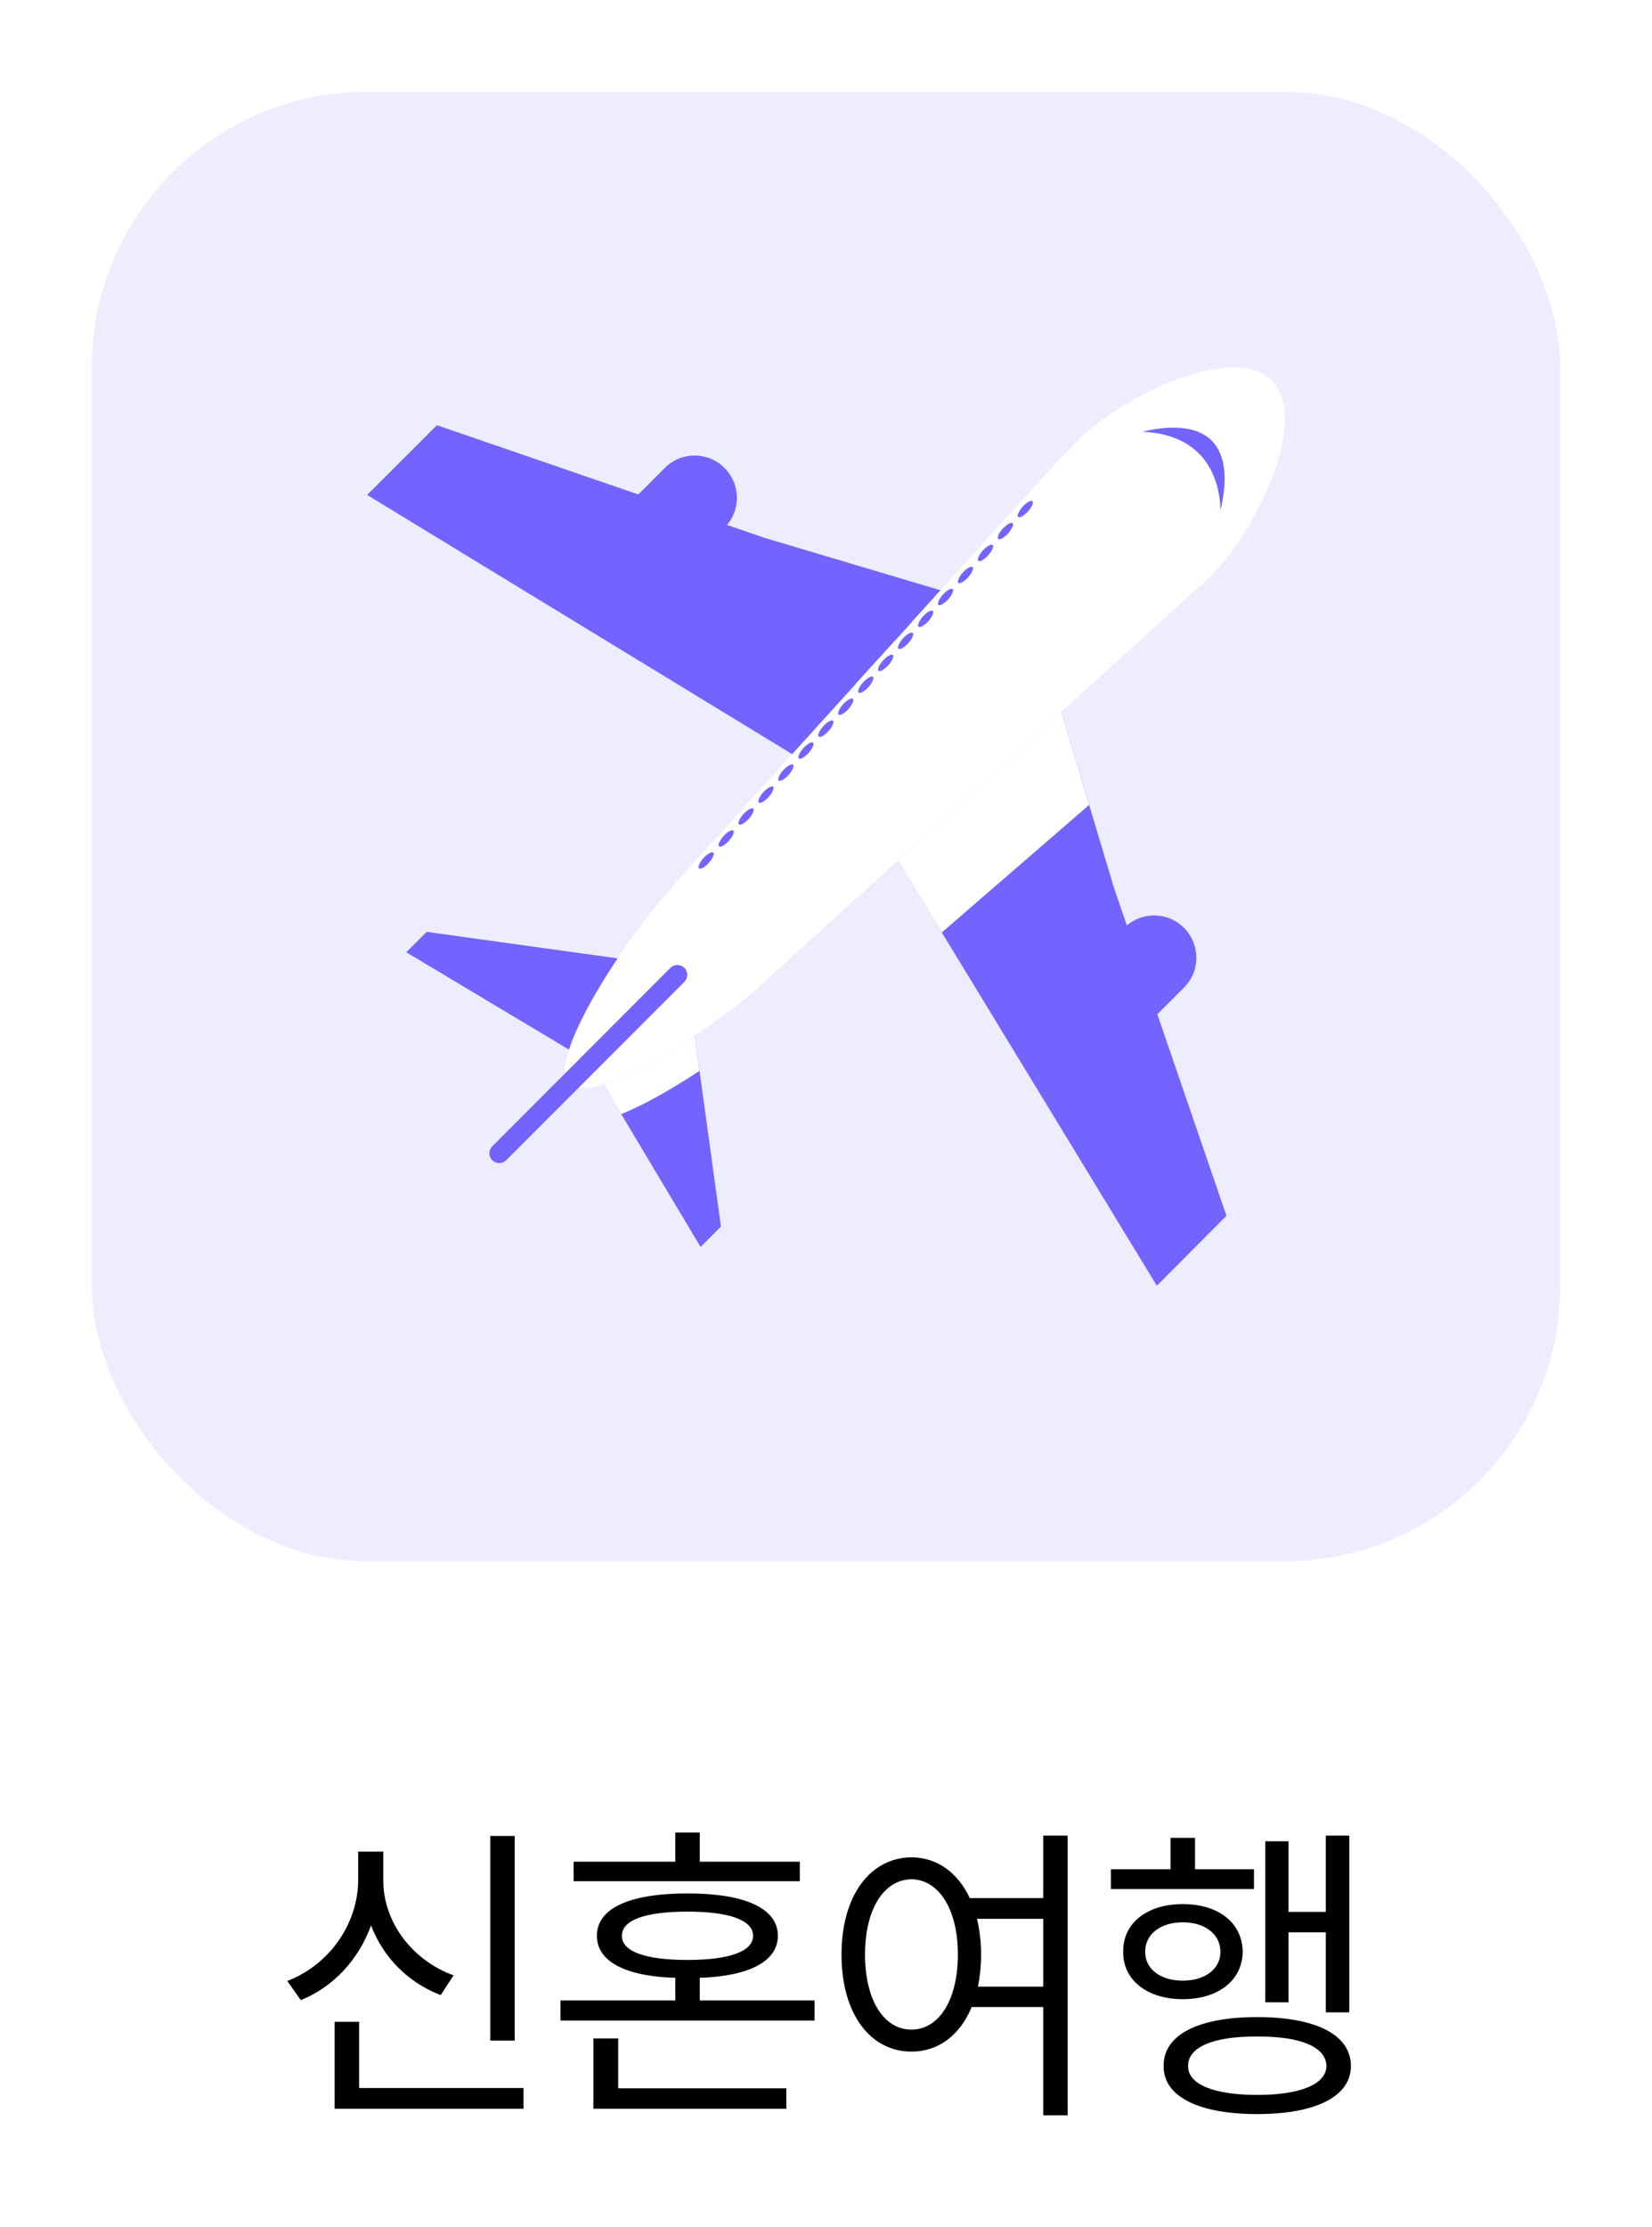 <svg width="72" height="97" viewBox="0 0 72 97" fill="none" xmlns="http://www.w3.org/2000/svg">
<g filter="url(#filter0_d_2_3307)">
<rect x="4" width="64" height="64" rx="12" fill="#EEECFF"/>
<g clip-path="url(#clip0_2_3307)">
<g clip-path="url(#clip1_2_3307)">
<path d="M29.338 21.225L26.736 18.621L28.974 16.381C29.695 15.661 30.863 15.661 31.576 16.381C32.297 17.102 32.297 18.271 31.576 18.985L29.338 21.225Z" fill="#7364FF"/>
<path d="M49.362 41.256L46.761 38.653L48.999 36.413C49.719 35.692 50.887 35.692 51.601 36.413C52.321 37.134 52.321 38.303 51.601 39.017L49.362 41.256Z" fill="#7364FF"/>
<path d="M27.072 37.764L18.595 36.588L17.706 37.477L25.386 42.068L27.072 37.764Z" fill="#7364FF"/>
<path d="M30.254 40.948L31.422 49.424L30.534 50.313L25.946 42.635L30.254 40.948Z" fill="#7364FF"/>
<path d="M48.551 34.67L45.033 22.912L37.374 30.583L50.419 52L53.454 48.955L48.551 34.67Z" fill="#7364FF"/>
<path d="M33.318 19.426L45.033 22.912L37.374 30.583L16 17.557L19.043 14.52L33.318 19.426Z" fill="#7364FF"/>
<path d="M55.434 12.567C53.818 10.95 49.069 13.085 46.894 15.262C46.726 15.43 46.565 15.611 46.418 15.793L46.39 15.765L29.282 34.628L29.303 34.656C27.792 36.175 23.701 42.082 24.82 43.202C25.939 44.322 31.849 40.227 33.36 38.716L52.209 21.596C52.391 21.442 52.566 21.288 52.741 21.12C54.916 18.943 57.049 14.191 55.434 12.574V12.567Z" fill="white"/>
<path d="M52.251 15.752C52.867 16.367 53.16 17.235 53.195 18.222C53.496 16.955 53.447 15.829 52.811 15.192C52.174 14.555 51.048 14.499 49.782 14.807C50.768 14.842 51.636 15.136 52.251 15.752Z" fill="#7364FF"/>
<path d="M37.297 25.781V35.132L39.004 33.585V23.905L37.297 25.781Z" fill="white"/>
<path d="M39.752 23.073V32.906L45.718 27.489V16.507L39.752 23.073Z" fill="white"/>
<path d="M44.802 18.278C44.627 18.467 44.439 18.572 44.376 18.516C44.313 18.46 44.404 18.257 44.572 18.068C44.746 17.879 44.935 17.774 44.998 17.83C45.061 17.886 44.97 18.089 44.802 18.278Z" fill="#7364FF"/>
<path d="M43.935 19.237C43.76 19.426 43.571 19.531 43.508 19.475C43.445 19.419 43.536 19.216 43.704 19.027C43.879 18.838 44.068 18.733 44.131 18.789C44.194 18.845 44.103 19.048 43.935 19.237Z" fill="#7364FF"/>
<path d="M43.068 20.189C42.893 20.378 42.704 20.483 42.641 20.427C42.578 20.371 42.669 20.168 42.837 19.979C43.005 19.79 43.201 19.685 43.264 19.741C43.327 19.797 43.236 20 43.068 20.189Z" fill="#7364FF"/>
<path d="M42.194 21.148C42.019 21.337 41.83 21.442 41.767 21.386C41.704 21.33 41.795 21.127 41.963 20.938C42.138 20.749 42.326 20.644 42.389 20.7C42.452 20.756 42.361 20.959 42.194 21.148Z" fill="#7364FF"/>
<path d="M41.326 22.107C41.151 22.296 40.962 22.401 40.9 22.345C40.837 22.289 40.928 22.086 41.095 21.897C41.263 21.708 41.459 21.603 41.522 21.659C41.585 21.715 41.494 21.918 41.326 22.107Z" fill="#7364FF"/>
<path d="M40.459 23.059C40.284 23.247 40.095 23.352 40.032 23.297C39.969 23.241 40.06 23.038 40.228 22.849C40.396 22.66 40.592 22.555 40.655 22.611C40.718 22.667 40.627 22.87 40.459 23.059Z" fill="#7364FF"/>
<path d="M39.585 24.017C39.41 24.206 39.221 24.311 39.158 24.255C39.095 24.199 39.186 23.996 39.354 23.808C39.522 23.619 39.718 23.514 39.781 23.57C39.843 23.625 39.752 23.828 39.585 24.017Z" fill="#7364FF"/>
<path d="M38.717 24.976C38.542 25.165 38.354 25.27 38.291 25.214C38.228 25.158 38.319 24.955 38.486 24.766C38.661 24.577 38.85 24.472 38.913 24.528C38.976 24.584 38.885 24.787 38.717 24.976Z" fill="#7364FF"/>
<path d="M37.85 25.928C37.675 26.117 37.486 26.222 37.423 26.166C37.36 26.11 37.451 25.907 37.619 25.718C37.794 25.529 37.983 25.424 38.046 25.48C38.109 25.536 38.018 25.739 37.85 25.928Z" fill="#7364FF"/>
<path d="M36.976 26.887C36.801 27.076 36.612 27.181 36.549 27.125C36.486 27.069 36.577 26.866 36.745 26.677C36.913 26.488 37.109 26.383 37.172 26.439C37.234 26.495 37.144 26.698 36.976 26.887Z" fill="#7364FF"/>
<path d="M36.108 27.846C35.934 28.035 35.745 28.14 35.682 28.084C35.619 28.028 35.71 27.825 35.878 27.636C36.045 27.447 36.241 27.342 36.304 27.398C36.367 27.454 36.276 27.657 36.108 27.846Z" fill="#7364FF"/>
<path d="M35.241 28.798C35.066 28.987 34.877 29.092 34.815 29.036C34.752 28.98 34.843 28.777 35.01 28.588C35.185 28.399 35.374 28.294 35.437 28.35C35.5 28.406 35.409 28.609 35.241 28.798Z" fill="#7364FF"/>
<path d="M34.367 29.757C34.192 29.946 34.003 30.051 33.94 29.995C33.877 29.939 33.968 29.736 34.136 29.547C34.311 29.358 34.5 29.253 34.563 29.309C34.626 29.365 34.535 29.568 34.367 29.757Z" fill="#7364FF"/>
<path d="M33.5 30.716C33.325 30.905 33.136 31.01 33.073 30.954C33.01 30.898 33.101 30.695 33.269 30.506C33.444 30.317 33.633 30.212 33.696 30.268C33.758 30.324 33.667 30.527 33.5 30.716Z" fill="#7364FF"/>
<path d="M32.632 31.668C32.458 31.857 32.269 31.962 32.206 31.905C32.143 31.849 32.234 31.646 32.401 31.457C32.576 31.269 32.765 31.164 32.828 31.22C32.891 31.276 32.8 31.479 32.632 31.668Z" fill="#7364FF"/>
<path d="M31.765 32.626C31.59 32.815 31.401 32.92 31.338 32.864C31.275 32.808 31.366 32.605 31.534 32.416C31.702 32.227 31.898 32.122 31.961 32.178C32.024 32.234 31.933 32.437 31.765 32.626Z" fill="#7364FF"/>
<path d="M30.891 33.585C30.716 33.774 30.527 33.879 30.464 33.823C30.401 33.767 30.492 33.564 30.66 33.375C30.828 33.186 31.024 33.081 31.087 33.137C31.15 33.193 31.059 33.396 30.891 33.585Z" fill="#7364FF"/>
<path d="M49.726 23.206C49.537 23.381 49.432 23.57 49.488 23.633C49.544 23.695 49.747 23.605 49.936 23.437C50.125 23.262 50.23 23.073 50.174 23.01C50.118 22.947 49.915 23.038 49.726 23.206Z" fill="#7364FF"/>
<path d="M48.768 24.073C48.579 24.248 48.474 24.438 48.53 24.5C48.586 24.563 48.789 24.473 48.978 24.305C49.167 24.137 49.272 23.941 49.216 23.878C49.16 23.814 48.957 23.905 48.768 24.073Z" fill="#7364FF"/>
<path d="M47.817 24.941C47.628 25.116 47.523 25.305 47.579 25.368C47.635 25.431 47.838 25.34 48.027 25.172C48.215 24.997 48.32 24.808 48.264 24.745C48.209 24.682 48.006 24.773 47.817 24.941Z" fill="#7364FF"/>
<path d="M46.858 25.816C46.67 25.991 46.565 26.18 46.621 26.243C46.677 26.306 46.88 26.215 47.068 26.047C47.257 25.879 47.362 25.683 47.306 25.62C47.25 25.557 47.047 25.648 46.858 25.816Z" fill="#7364FF"/>
<path d="M45.9 26.684C45.712 26.859 45.607 27.048 45.663 27.111C45.719 27.174 45.921 27.083 46.11 26.915C46.299 26.747 46.404 26.551 46.348 26.488C46.292 26.425 46.089 26.516 45.9 26.684Z" fill="#7364FF"/>
<path d="M44.949 27.552C44.76 27.727 44.655 27.916 44.711 27.979C44.767 28.042 44.97 27.951 45.159 27.783C45.348 27.608 45.453 27.419 45.397 27.356C45.341 27.293 45.138 27.384 44.949 27.552Z" fill="#7364FF"/>
<path d="M43.991 28.427C43.802 28.602 43.697 28.791 43.753 28.854C43.809 28.917 44.012 28.826 44.201 28.658C44.39 28.49 44.495 28.294 44.439 28.231C44.383 28.168 44.18 28.259 43.991 28.427Z" fill="#7364FF"/>
<path d="M43.033 29.295C42.844 29.47 42.739 29.659 42.795 29.722C42.851 29.785 43.054 29.694 43.243 29.526C43.431 29.351 43.536 29.162 43.48 29.099C43.424 29.036 43.222 29.127 43.033 29.295Z" fill="#7364FF"/>
<path d="M42.082 30.163C41.893 30.338 41.788 30.527 41.844 30.59C41.9 30.653 42.103 30.562 42.291 30.394C42.48 30.219 42.585 30.03 42.529 29.967C42.473 29.904 42.27 29.995 42.082 30.163Z" fill="#7364FF"/>
<path d="M41.123 31.038C40.934 31.213 40.83 31.402 40.886 31.465C40.941 31.528 41.144 31.437 41.333 31.269C41.522 31.094 41.627 30.905 41.571 30.842C41.515 30.779 41.312 30.87 41.123 31.038Z" fill="#7364FF"/>
<path d="M40.165 31.905C39.976 32.08 39.871 32.269 39.927 32.332C39.983 32.395 40.186 32.304 40.375 32.136C40.564 31.962 40.669 31.773 40.613 31.709C40.557 31.646 40.354 31.738 40.165 31.905Z" fill="#7364FF"/>
<path d="M39.214 32.773C39.025 32.948 38.92 33.137 38.976 33.2C39.032 33.263 39.235 33.172 39.424 33.004C39.613 32.829 39.718 32.64 39.661 32.577C39.606 32.514 39.403 32.605 39.214 32.773Z" fill="#7364FF"/>
<path d="M38.256 33.641C38.067 33.816 37.962 34.005 38.018 34.068C38.074 34.131 38.277 34.04 38.465 33.872C38.654 33.704 38.759 33.508 38.703 33.445C38.647 33.382 38.444 33.473 38.256 33.641Z" fill="#7364FF"/>
<path d="M37.297 34.516C37.109 34.691 37.004 34.88 37.06 34.943C37.116 35.006 37.319 34.915 37.507 34.747C37.696 34.572 37.801 34.383 37.745 34.32C37.689 34.257 37.486 34.348 37.297 34.516Z" fill="#7364FF"/>
<path d="M36.346 35.384C36.157 35.559 36.053 35.748 36.108 35.811C36.164 35.874 36.367 35.783 36.556 35.615C36.745 35.447 36.85 35.251 36.794 35.188C36.738 35.125 36.535 35.216 36.346 35.384Z" fill="#7364FF"/>
<path d="M35.388 36.252C35.199 36.427 35.094 36.616 35.15 36.679C35.206 36.742 35.409 36.651 35.598 36.483C35.787 36.315 35.892 36.119 35.836 36.056C35.78 35.993 35.577 36.084 35.388 36.252Z" fill="#7364FF"/>
<path d="M34.43 37.127C34.241 37.302 34.136 37.491 34.192 37.554C34.248 37.617 34.451 37.526 34.64 37.358C34.828 37.19 34.933 36.994 34.877 36.931C34.822 36.868 34.619 36.959 34.43 37.127Z" fill="#7364FF"/>
<g style="mix-blend-mode:multiply">
<path d="M46.257 26.999L39.13 33.473L41.046 36.616L47.467 31.059L46.257 26.999Z" fill="white"/>
</g>
<g style="mix-blend-mode:multiply">
<path d="M26.296 43.223L27.072 44.525C28.086 44.126 29.331 43.405 30.485 42.642L30.275 41.102C28.911 42.012 27.408 42.866 26.296 43.223Z" fill="white"/>
</g>
<g style="mix-blend-mode:multiply">
<path d="M54.091 19.419C53.447 20.238 52.237 20.329 50.44 20.868C47.579 21.722 35.465 34.691 33.08 36.434C30.688 38.184 25.26 42.705 25.26 42.705V43.384C27.023 43.566 31.996 40.08 33.367 38.709L52.216 21.589C52.398 21.435 52.573 21.281 52.748 21.113C53.216 20.644 53.678 20.063 54.105 19.419H54.091Z" fill="white"/>
<path d="M54.741 18.321L54.749 18.313L54.741 18.321Z" fill="white"/>
</g>
<path d="M21.763 46.66C21.651 46.66 21.539 46.618 21.456 46.534C21.288 46.366 21.288 46.093 21.456 45.925L29.219 38.156C29.387 37.988 29.66 37.988 29.828 38.156C29.995 38.324 29.995 38.597 29.828 38.765L22.064 46.534C21.98 46.618 21.868 46.66 21.756 46.66H21.763Z" fill="#7364FF"/>
</g>
</g>
<path d="M22.433 75.967V84.881H21.367V75.967H22.433ZM22.816 86.945V87.848H14.585V84.061H15.652V86.945H22.816ZM16.705 77.867C16.691 79.713 17.962 81.381 19.767 82.037L19.207 82.898C17.798 82.358 16.705 81.265 16.171 79.863C15.631 81.353 14.524 82.55 13.109 83.117L12.521 82.283C14.367 81.572 15.611 79.781 15.611 77.867V76.65H16.705V77.867ZM35.502 83.131V84.006H24.428V83.131H29.431V82.147C27.244 82.078 26.014 81.429 26.014 80.314C26.014 79.111 27.449 78.469 29.965 78.469C32.453 78.469 33.902 79.111 33.902 80.314C33.902 81.429 32.658 82.071 30.498 82.147V83.131H35.502ZM34.271 86.959V87.848H25.863V84.785H26.943V86.959H34.271ZM34.859 77.088V77.936H25.002V77.088H29.431V75.816H30.498V77.088H34.859ZM29.965 79.262C28.119 79.262 27.094 79.631 27.107 80.314C27.094 80.998 28.119 81.367 29.965 81.367C31.783 81.367 32.822 80.998 32.822 80.314C32.822 79.631 31.783 79.262 29.965 79.262ZM39.725 76.897C40.839 76.903 41.741 77.553 42.268 78.674H45.467V75.953H46.533V88.135H45.467V83.418H42.35C41.837 84.648 40.901 85.359 39.725 85.359C37.934 85.359 36.676 83.719 36.676 81.135C36.676 78.551 37.934 76.91 39.725 76.897ZM39.725 77.853C38.522 77.867 37.701 79.152 37.701 81.135C37.701 83.117 38.522 84.402 39.725 84.402C40.914 84.402 41.748 83.117 41.748 81.135C41.748 79.152 40.914 77.867 39.725 77.853ZM42.582 79.576C42.692 80.048 42.76 80.567 42.76 81.135C42.76 81.634 42.705 82.106 42.623 82.529H45.467V79.576H42.582ZM58.809 75.953V83.65H57.784V80.164H56.157V83.213H55.145V76.199H56.157V79.275H57.784V75.953H58.809ZM54.653 77.416V78.277H48.418V77.416H51.016V76.049H52.083V77.416H54.653ZM51.549 78.934C53.094 78.934 54.147 79.74 54.161 81.012C54.147 82.256 53.094 83.076 51.549 83.076C50.018 83.076 48.938 82.256 48.952 81.012C48.938 79.74 50.018 78.934 51.549 78.934ZM51.549 79.727C50.579 79.727 49.909 80.246 49.909 81.012C49.909 81.764 50.579 82.269 51.549 82.269C52.52 82.269 53.19 81.764 53.19 81.012C53.19 80.246 52.52 79.727 51.549 79.727ZM54.789 83.856C57.346 83.856 58.877 84.621 58.877 85.988C58.877 87.314 57.346 88.08 54.789 88.08C52.233 88.08 50.702 87.314 50.715 85.988C50.702 84.621 52.233 83.856 54.789 83.856ZM54.789 84.703C52.903 84.689 51.768 85.154 51.782 85.988C51.768 86.781 52.903 87.246 54.789 87.246C56.676 87.246 57.797 86.781 57.811 85.988C57.797 85.154 56.676 84.689 54.789 84.703Z" fill="black"/>
</g>
<defs>
<filter id="filter0_d_2_3307" x="0" y="0" width="72" height="100" filterUnits="userSpaceOnUse" color-interpolation-filters="sRGB">
<feFlood flood-opacity="0" result="BackgroundImageFix"/>
<feColorMatrix in="SourceAlpha" type="matrix" values="0 0 0 0 0 0 0 0 0 0 0 0 0 0 0 0 0 0 127 0" result="hardAlpha"/>
<feOffset dy="4"/>
<feGaussianBlur stdDeviation="2"/>
<feComposite in2="hardAlpha" operator="out"/>
<feColorMatrix type="matrix" values="0 0 0 0 0 0 0 0 0 0 0 0 0 0 0 0 0 0 0.25 0"/>
<feBlend mode="normal" in2="BackgroundImageFix" result="effect1_dropShadow_2_3307"/>
<feBlend mode="normal" in="SourceGraphic" in2="effect1_dropShadow_2_3307" result="shape"/>
</filter>
<clipPath id="clip0_2_3307">
<rect width="48" height="48" fill="white" transform="translate(12 8)"/>
</clipPath>
<clipPath id="clip1_2_3307">
<rect width="40" height="40" fill="white" transform="translate(16 12)"/>
</clipPath>
</defs>
</svg>
